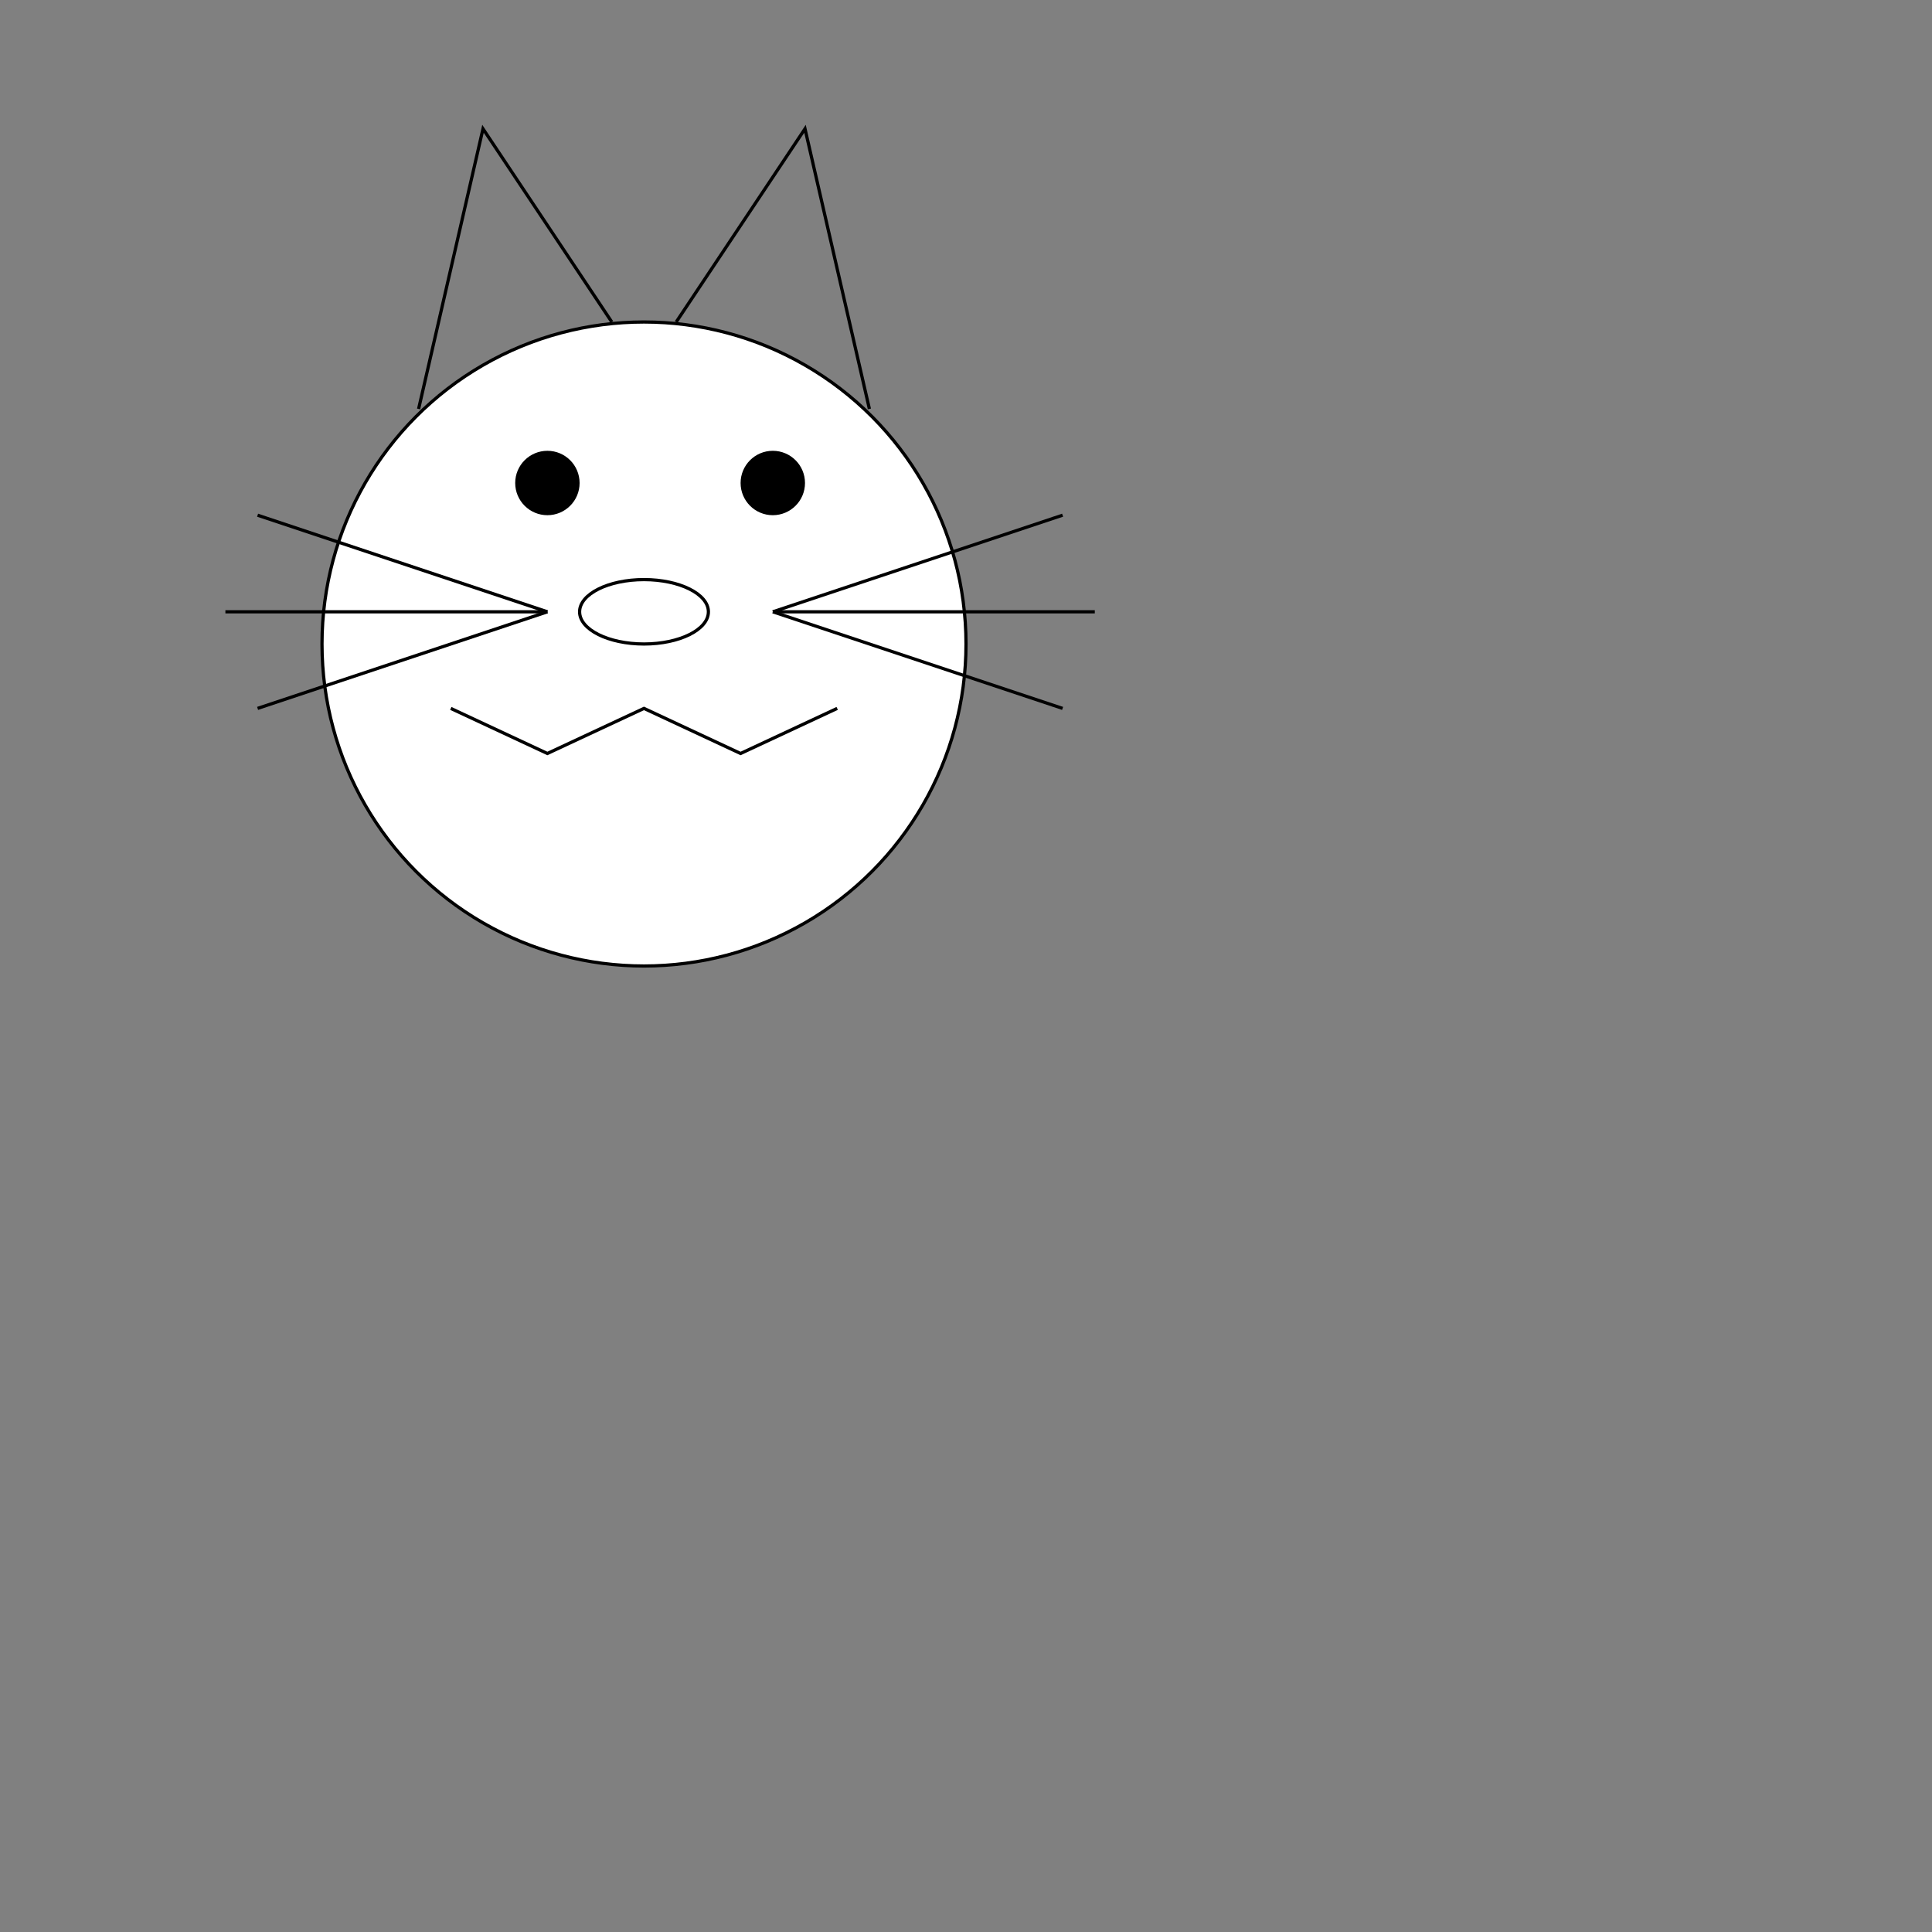 <?xml version="1.0" encoding="utf-8"?>
<svg xmlns="http://www.w3.org/2000/svg" xmlns:xlink="http://www.w3.org/1999/xlink" version="1.1" width="600" height="600">
<rect width="100%" height="100%" fill="#808080" stroke="none"/>
<title>cat show</title>
<style>
</style>
<circle cx="200" cy="200" r="100" fill="#fff" stroke="#000" stroke-width="1"/>
<circle cx="240" cy="150" r="10" fill="#000"/>
<circle cx="170" cy="150" r="10" fill="#000"/>
<g id="whiskers">
	<line x1="240" y1="190" x2="330" y2="160" stroke="black"/>
	<line x1="240" y1="190" x2="340" y2="190" stroke="black"/>
	<line x1="240" y1="190" x2="330" y2="220" stroke="black"/>
</g>
<use xlink:href="#whiskers" transform="scale(-1 1) translate(-410 0)"/>
<polyline points="140,220 170,234 200,220 230,234 260,220" stroke="black" fill="none"/>
<polyline id="ear" points="130,127 150,40 190,100" stroke="black" fill="none"/>
<use xlink:href="#ear" transform="scale(-1 1) translate(-400 0)"/>
<ellipse cx="200" cy="190" rx="20" ry="10" stroke="black" fill="none"/>
</svg>
